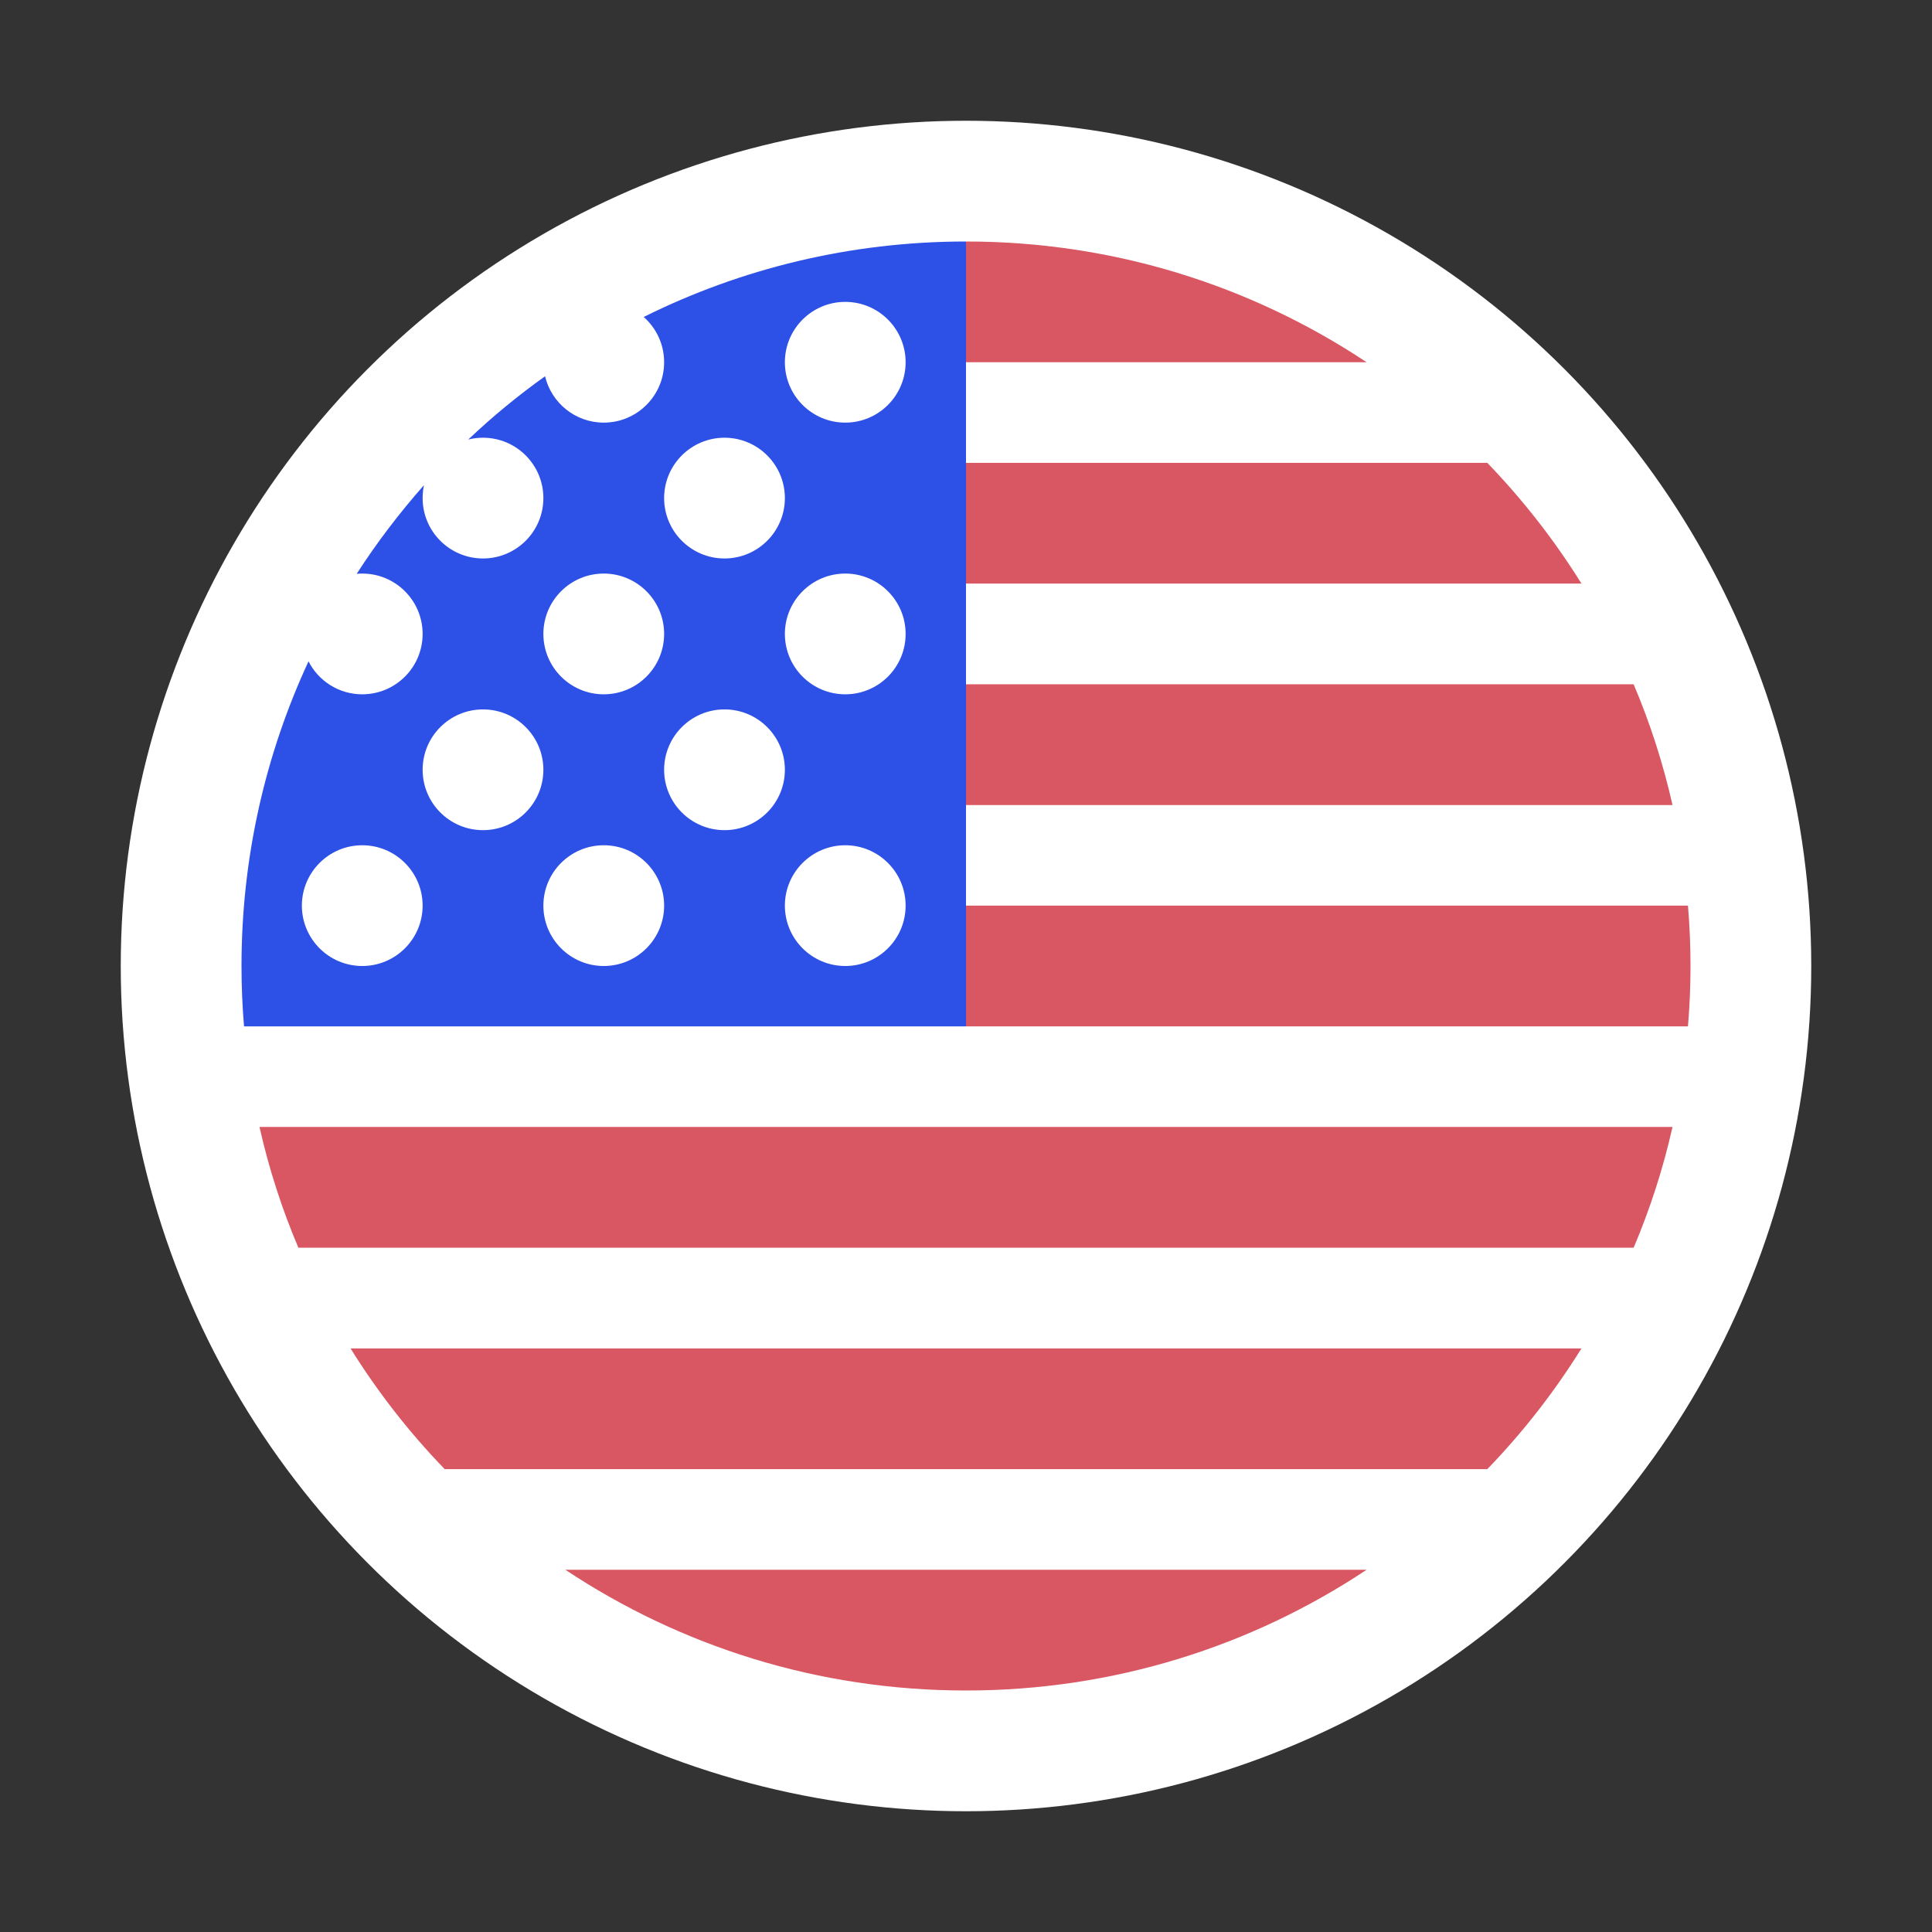 <svg width="16" height="16" viewBox="0 0 16 16" fill="none" xmlns="http://www.w3.org/2000/svg">
<rect x="0" y="0" width="16" height="16" fill="#333333" stroke="none"/>
<circle cx="8" cy="8" r="7" fill="white"/>
<path fill-rule="evenodd" clip-rule="evenodd" d="M8 2C7.041 2 6.135 2.225 5.331 2.625C5.435 2.717 5.5 2.851 5.5 3C5.5 3.276 5.276 3.5 5 3.5C4.764 3.5 4.566 3.336 4.514 3.116C4.29 3.276 4.077 3.451 3.878 3.64C3.917 3.63 3.958 3.625 4 3.625C4.276 3.625 4.5 3.849 4.5 4.125C4.5 4.401 4.276 4.625 4 4.625C3.724 4.625 3.5 4.401 3.5 4.125C3.5 4.088 3.504 4.053 3.511 4.018C3.308 4.248 3.121 4.493 2.954 4.752C2.969 4.751 2.985 4.75 3 4.75C3.276 4.75 3.5 4.974 3.5 5.25C3.5 5.526 3.276 5.75 3 5.75C2.806 5.75 2.637 5.639 2.555 5.477C2.199 6.244 2 7.099 2 8C2 8.168 2.007 8.335 2.021 8.5H8V2ZM7 3.5C7.276 3.5 7.5 3.276 7.5 3C7.5 2.724 7.276 2.5 7 2.5C6.724 2.5 6.5 2.724 6.5 3C6.5 3.276 6.724 3.5 7 3.5ZM6 4.625C6.276 4.625 6.5 4.401 6.5 4.125C6.5 3.849 6.276 3.625 6 3.625C5.724 3.625 5.5 3.849 5.5 4.125C5.5 4.401 5.724 4.625 6 4.625ZM5 5.75C5.276 5.75 5.5 5.526 5.5 5.25C5.5 4.974 5.276 4.75 5 4.75C4.724 4.75 4.5 4.974 4.5 5.25C4.5 5.526 4.724 5.75 5 5.75ZM7 5.75C7.276 5.75 7.5 5.526 7.5 5.25C7.5 4.974 7.276 4.75 7 4.75C6.724 4.75 6.5 4.974 6.5 5.25C6.5 5.526 6.724 5.75 7 5.75ZM4 6.875C4.276 6.875 4.5 6.651 4.5 6.375C4.5 6.099 4.276 5.875 4 5.875C3.724 5.875 3.5 6.099 3.5 6.375C3.5 6.651 3.724 6.875 4 6.875ZM6 6.875C6.276 6.875 6.5 6.651 6.5 6.375C6.5 6.099 6.276 5.875 6 5.875C5.724 5.875 5.5 6.099 5.5 6.375C5.5 6.651 5.724 6.875 6 6.875ZM3 8C3.276 8 3.5 7.776 3.5 7.5C3.5 7.224 3.276 7 3 7C2.724 7 2.5 7.224 2.5 7.5C2.5 7.776 2.724 8 3 8ZM5 8C5.276 8 5.5 7.776 5.5 7.5C5.5 7.224 5.276 7 5 7C4.724 7 4.5 7.224 4.5 7.5C4.5 7.776 4.724 8 5 8ZM7 8C7.276 8 7.5 7.776 7.5 7.5C7.5 7.224 7.276 7 7 7C6.724 7 6.5 7.224 6.5 7.5C6.5 7.776 6.724 8 7 8Z" fill="#2D50E6"/>
<path d="M11.318 3C10.367 2.368 9.227 2 8 2V3H11.318Z" fill="#D95762"/>
<path d="M8 4.833V3.833H12.317C12.611 4.138 12.873 4.473 13.097 4.833H8Z" fill="#D95762"/>
<path d="M8 6.667V5.667H13.529C13.665 5.987 13.773 6.321 13.851 6.667H8Z" fill="#D95762"/>
<path d="M8 8.5H13.979C13.993 8.335 14 8.168 14 8C14 7.832 13.993 7.665 13.979 7.5H8V8.5Z" fill="#D95762"/>
<path d="M2.149 9.333C2.227 9.679 2.335 10.013 2.471 10.333H13.529C13.665 10.013 13.773 9.679 13.851 9.333H2.149Z" fill="#D95762"/>
<path d="M3.683 12.167C3.389 11.863 3.127 11.527 2.903 11.167H13.097C12.873 11.527 12.611 11.863 12.317 12.167H3.683Z" fill="#D95762"/>
<path d="M8 14C9.227 14 10.367 13.632 11.318 13H4.682C5.633 13.632 6.773 14 8 14Z" fill="#D95762"/>
</svg>
